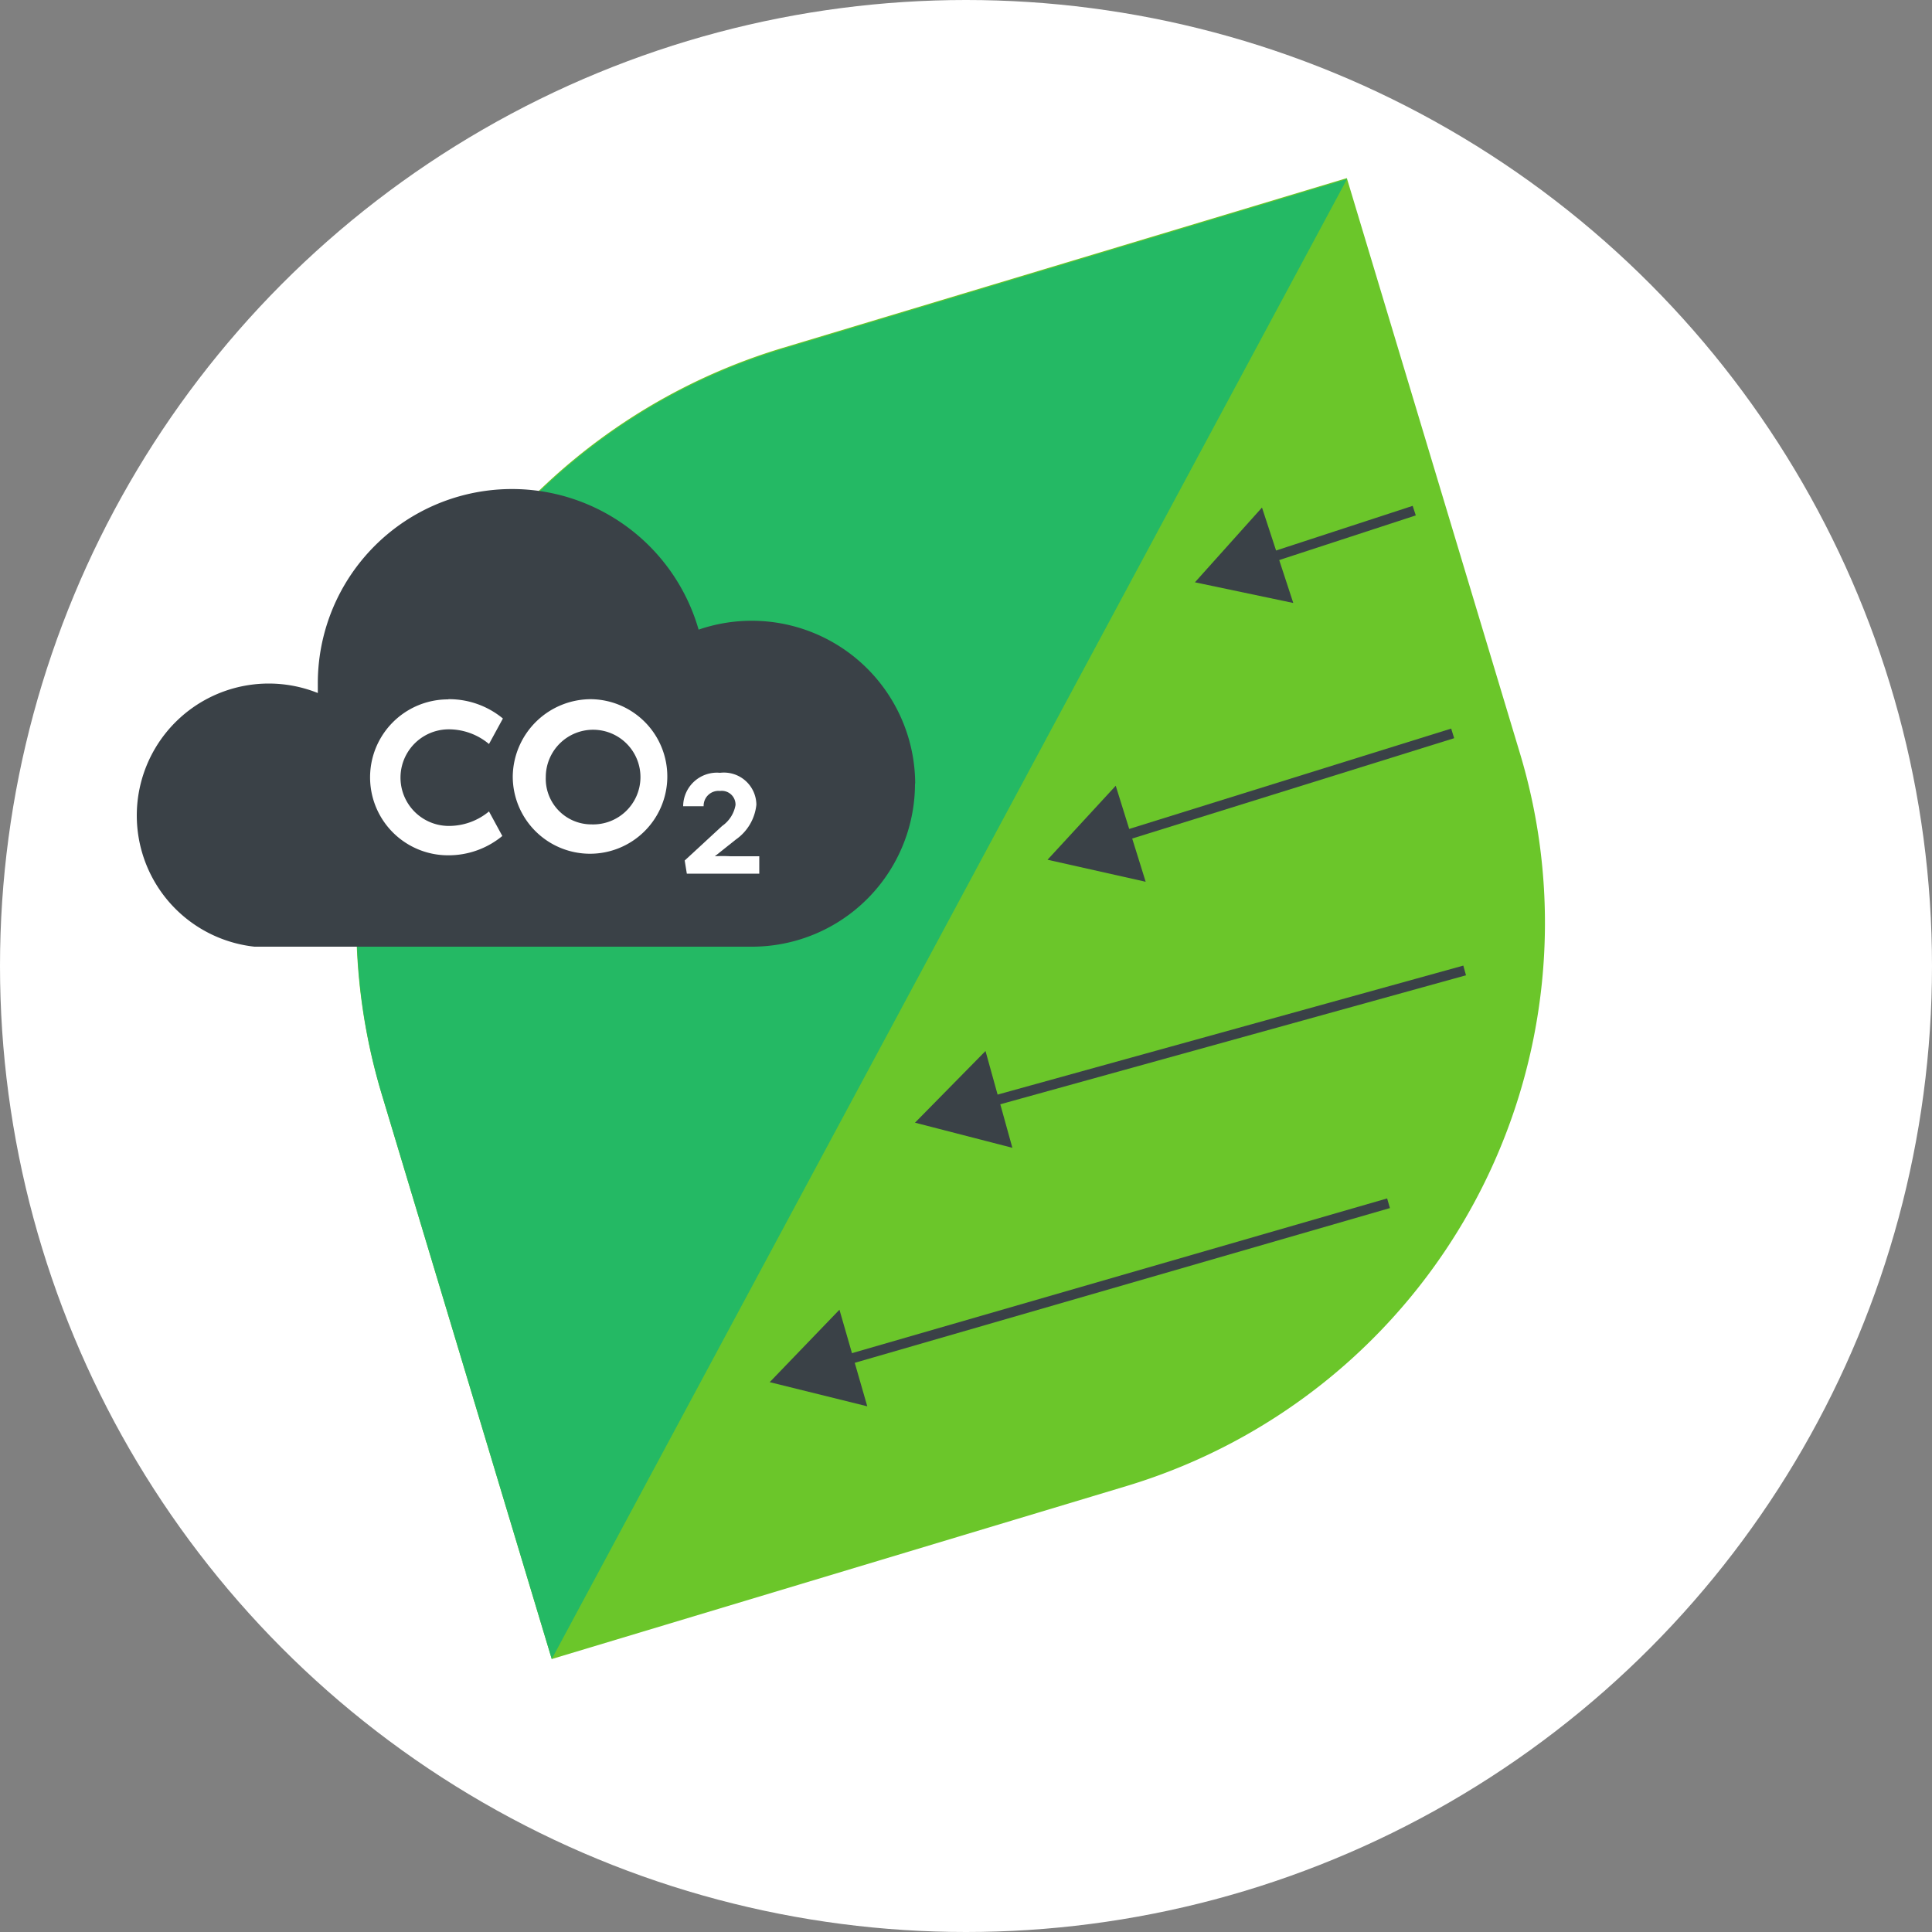 <?xml version="1.0" encoding="UTF-8" ?><svg xmlns="http://www.w3.org/2000/svg" viewBox="0 0 100 100"><rect x="0" y="0" width="100" height="100" fill="#808080" stroke="none"/><defs><style>.cls-1{fill:#fff;}.cls-2{fill:#6bc62a;}.cls-3{fill:#24b964;}.cls-4{fill:#3a4147;}.cls-5{fill:none;stroke:#3a4147;stroke-miterlimit:10;stroke-width:0.52px;}</style></defs><g id="Laag_12" data-name="Laag 12"><circle class="cls-1" cx="50" cy="50" r="50"/><path class="cls-2" d="M18.4,16.82H49.45A30.44,30.44,0,0,1,79.89,47.26V78.32a0,0,0,0,1,0,0H49.35a31,31,0,0,1-31-31V16.82a0,0,0,0,1,0,0Z" transform="translate(80.53 -13.2) rotate(73.25)"/><path class="cls-3" d="M28.56,85.87l-8.8-29.24A31,31,0,0,1,40.48,18.07l29.24-8.8"/><path class="cls-4" d="M47.36,40.53A8.44,8.44,0,0,1,38.92,49H13.17a6.83,6.83,0,1,1,3.28-13.13c0-.16,0-.32,0-.49a10.05,10.05,0,0,1,19.71-2.79,8.46,8.46,0,0,1,11.21,8Z"/><path class="cls-1" d="M23.22,36.19a4.37,4.37,0,0,1,2.81,1l-.72,1.32a3.24,3.24,0,0,0-2.08-.76,2.49,2.49,0,1,0,0,5A3.24,3.24,0,0,0,25.31,42L26,43.27a4.37,4.37,0,0,1-2.81,1,4,4,0,1,1,0-8.07Z"/><path class="cls-1" d="M30.61,36.19a4,4,0,1,1-4.07,4A4.05,4.05,0,0,1,30.61,36.19Zm0,6.48a2.45,2.45,0,1,0-2.36-2.45A2.36,2.36,0,0,0,30.61,42.67Z"/><path class="cls-1" d="M37,44.32a7.26,7.26,0,0,1,.8,0H39.3v.9H35.55l-.11-.68,1.94-1.79a1.67,1.67,0,0,0,.69-1.08.71.71,0,0,0-.8-.73.77.77,0,0,0-.85.79H35.36A1.75,1.75,0,0,1,37.27,40a1.68,1.68,0,0,1,1.88,1.65,2.51,2.51,0,0,1-1.07,1.81Z"/><line class="cls-5" x1="57.8" y1="43.38" x2="75.19" y2="37.96"/><polygon class="cls-4" points="59.3 45.64 54.22 44.5 57.75 40.67 59.3 45.64"/><line class="cls-5" x1="50.97" y1="57.11" x2="75.81" y2="50.23"/><polygon class="cls-4" points="52.4 59.41 47.36 58.11 51.01 54.4 52.4 59.41"/><line class="cls-5" x1="65.4" y1="28.98" x2="73.2" y2="26.43"/><polygon class="cls-4" points="66.94 31.21 61.85 30.14 65.32 26.27 66.94 31.21"/><line class="cls-5" x1="43.44" y1="70.5" x2="71.87" y2="62.28"/><polygon class="cls-4" points="44.89 72.79 39.84 71.54 43.45 67.79 44.89 72.79"/></g></svg>